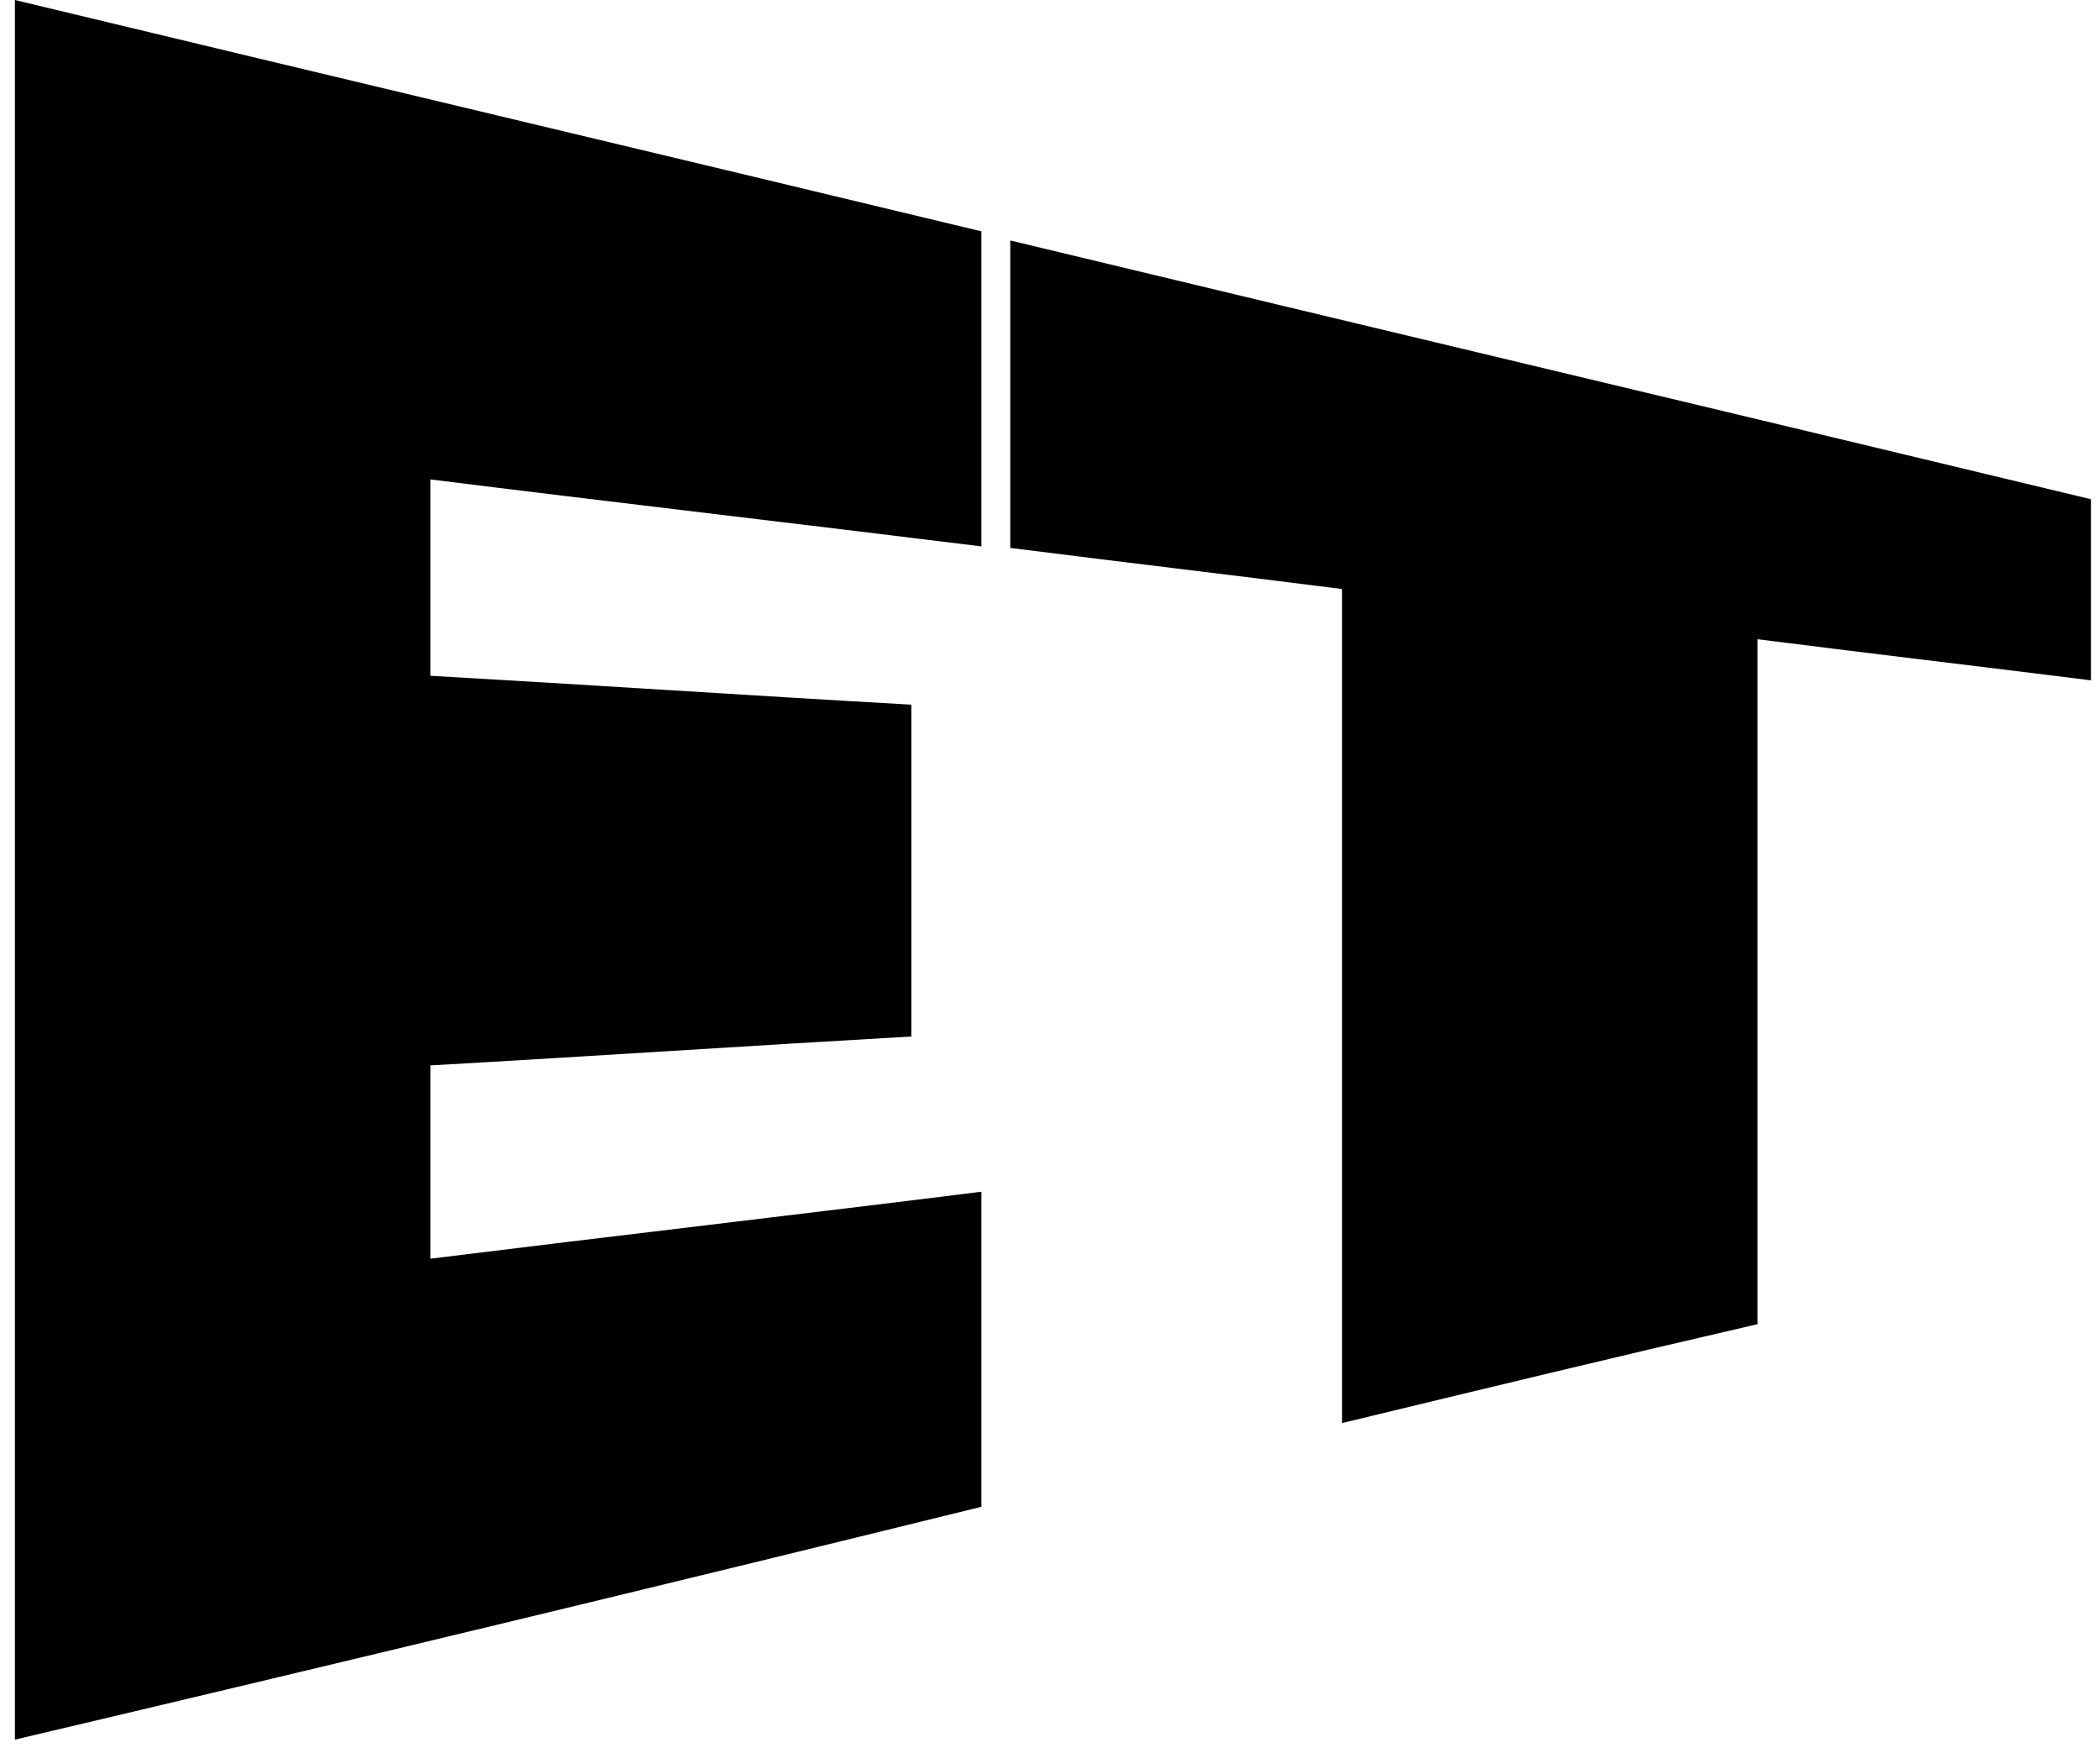 <svg width="109" height="91" viewBox="0 0 109 91" fill="none" xmlns="http://www.w3.org/2000/svg">
<g id="Group">
<g id="Group_2">
<path id="Vector" d="M0.773 90.3C0.773 60.2 0.773 30.1 0.773 0C17.522 4.029 34.191 7.979 50.94 12.008C50.94 18.566 50.94 21.805 50.94 28.362C41.381 27.177 31.822 26.071 22.341 24.886C22.341 28.994 22.341 30.969 22.341 35.077C30.636 35.551 38.932 36.104 47.306 36.578C47.306 43.452 47.306 46.928 47.306 53.801C39.011 54.275 30.715 54.828 22.341 55.302C22.341 59.331 22.341 61.306 22.341 65.335C31.901 64.15 41.46 63.044 50.94 61.859C50.94 68.416 50.94 71.655 50.94 78.213C34.271 82.321 17.522 86.35 0.773 90.3Z" fill="black"/>
<path id="Vector_2" d="M69.66 73.867C69.66 59.41 69.66 44.953 69.66 30.574C62.787 29.705 59.311 29.31 52.438 28.441C52.438 22.042 52.438 18.882 52.438 12.482C71.161 16.986 89.806 21.41 108.529 25.913C108.529 29.705 108.529 31.601 108.529 35.314C101.577 34.445 98.101 34.05 91.228 33.181C91.228 45.032 91.228 56.882 91.228 68.732C84.039 70.391 76.849 72.129 69.66 73.867Z" fill="black"/>
</g>
</g>
</svg>

